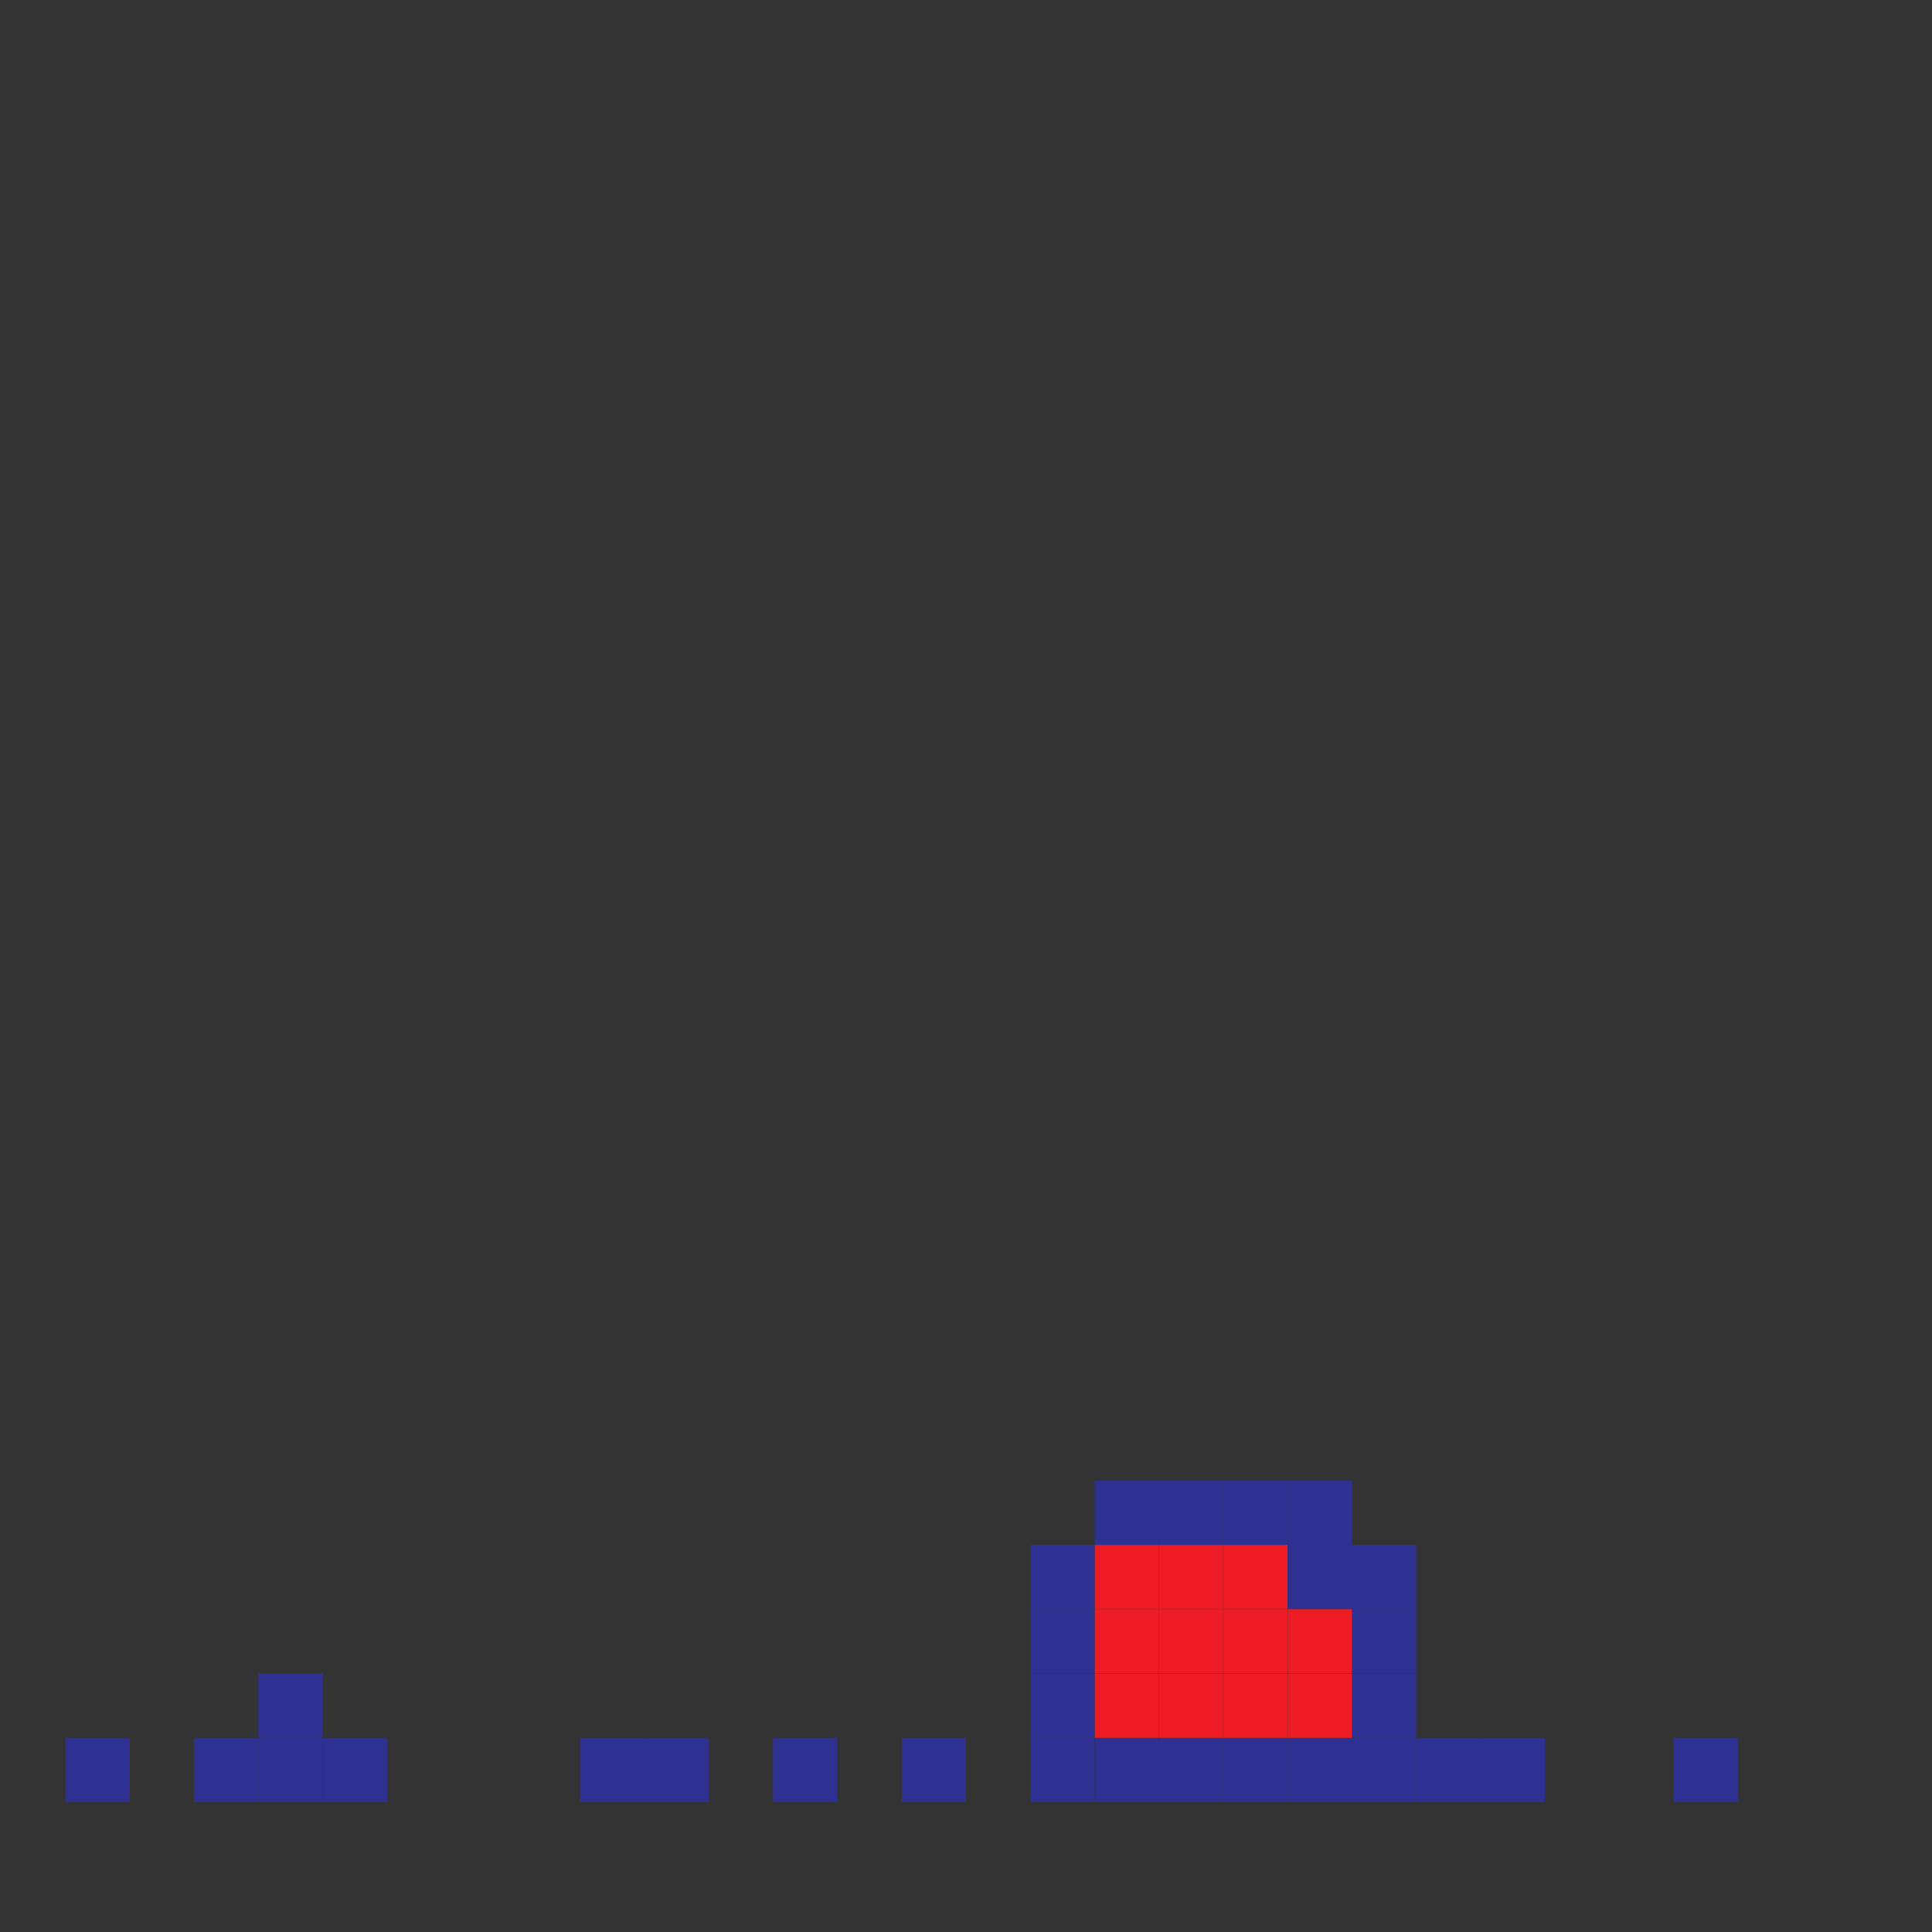 <?xml version="1.0" encoding="utf-8"?>
<!-- Generator: Adobe Illustrator 21.0.0, SVG Export Plug-In . SVG Version: 6.00 Build 0)  -->
<svg version="1.1" xmlns="http://www.w3.org/2000/svg" xmlns:xlink="http://www.w3.org/1999/xlink" x="0px" y="0px"
	 viewBox="0 0 800 800" style="enable-background:new 0 0 800 800;" xml:space="preserve">
<rect x="0" y="0" width="800" height="800" fill="#333333" stroke="none"/>
<style type="text/css">
	.st0{display:none;}
	.st1{display:inline;fill:#D30ADD;stroke:#000000;stroke-miterlimit:10;}
	.st2{fill:#FFFFFF;}
	.st3{fill:#2E3192;}
	.st4{fill:#ED1C24;}
</style>
<g id="Layer_2" class="st0">
	<rect x="-33.5" y="13.5" class="st1" width="833" height="811"/>
</g>
<g id="grid">
	<g>
		<line class="st2" x1="693" y1="746.2" x2="719.6" y2="746.2"/>
		<rect x="693" y="719.6" class="st3" width="26.6" height="26.6"/>
		<line class="st2" x1="666.3" y1="746.2" x2="693" y2="746.2"/>
		<line class="st2" x1="639.7" y1="746.2" x2="666.3" y2="746.2"/>
		<line class="st2" x1="613.1" y1="746.2" x2="639.7" y2="746.2"/>
		<rect x="613.1" y="719.6" class="st3" width="26.6" height="26.6"/>
		<line class="st2" x1="586.4" y1="746.2" x2="613.1" y2="746.2"/>
		<rect x="586.4" y="719.6" class="st3" width="26.6" height="26.6"/>
		<line class="st2" x1="559.8" y1="746.2" x2="586.4" y2="746.2"/>
		<rect x="559.8" y="719.6" class="st3" width="26.6" height="26.6"/>
		<rect x="559.8" y="693" class="st3" width="26.6" height="26.6"/>
		<rect x="559.8" y="666.3" class="st3" width="26.6" height="26.6"/>
		<rect x="559.8" y="639.7" class="st3" width="26.6" height="26.6"/>
		<line class="st2" x1="533.2" y1="746.2" x2="559.8" y2="746.2"/>
		<rect x="533.2" y="719.6" class="st3" width="26.6" height="26.6"/>
		<rect x="533.2" y="693" class="st4" width="26.6" height="26.6"/>
		<rect x="533.2" y="666.3" class="st4" width="26.6" height="26.6"/>
		<rect x="533.2" y="639.7" class="st3" width="26.6" height="26.6"/>
		<rect x="533.2" y="613.1" class="st3" width="26.6" height="26.6"/>
		<line class="st2" x1="559.8" y1="613.1" x2="533.2" y2="613.1"/>
		<line class="st2" x1="506.5" y1="746.2" x2="533.2" y2="746.2"/>
		<rect x="506.5" y="719.6" class="st3" width="26.6" height="26.6"/>
		<rect x="506.5" y="693" class="st4" width="26.6" height="26.6"/>
		<rect x="506.5" y="666.3" class="st4" width="26.6" height="26.6"/>
		<rect x="506.5" y="639.7" class="st4" width="26.6" height="26.6"/>
		<rect x="506.5" y="613.1" class="st3" width="26.6" height="26.6"/>
		<line class="st2" x1="533.2" y1="613.1" x2="506.5" y2="613.1"/>
		<line class="st2" x1="479.9" y1="746.2" x2="506.5" y2="746.2"/>
		<rect x="479.9" y="719.6" class="st3" width="26.6" height="26.6"/>
		<rect x="479.9" y="693" class="st4" width="26.6" height="26.6"/>
		<rect x="479.9" y="666.3" class="st4" width="26.6" height="26.6"/>
		<rect x="479.9" y="639.7" class="st4" width="26.6" height="26.6"/>
		<rect x="479.9" y="613.1" class="st3" width="26.6" height="26.6"/>
		<line class="st2" x1="506.5" y1="613.1" x2="479.9" y2="613.1"/>
		<line class="st2" x1="453.3" y1="746.2" x2="479.9" y2="746.2"/>
		<rect x="453.3" y="719.6" class="st3" width="26.6" height="26.6"/>
		<rect x="453.3" y="693" class="st4" width="26.6" height="26.6"/>
		<rect x="453.3" y="666.3" class="st4" width="26.6" height="26.6"/>
		<rect x="453.3" y="639.7" class="st4" width="26.6" height="26.6"/>
		<rect x="453.3" y="613.1" class="st3" width="26.6" height="26.6"/>
		<line class="st2" x1="479.9" y1="613.1" x2="453.3" y2="613.1"/>
		<line class="st2" x1="426.6" y1="746.2" x2="453.3" y2="746.2"/>
		<rect x="426.6" y="719.6" class="st3" width="26.6" height="26.6"/>
		<rect x="426.6" y="693" class="st3" width="26.6" height="26.6"/>
		<rect x="426.6" y="666.3" class="st3" width="26.6" height="26.6"/>
		<rect x="426.6" y="639.7" class="st3" width="26.6" height="26.6"/>
		<line class="st2" x1="453.3" y1="613.1" x2="426.6" y2="613.1"/>
		<line class="st2" x1="400" y1="746.2" x2="426.6" y2="746.2"/>
		<line class="st2" x1="426.6" y1="639.7" x2="426.6" y2="666.3"/>
		<line class="st2" x1="426.6" y1="613.1" x2="426.6" y2="639.7"/>
		<path class="st2" d="M426.6,613.1"/>
		<line class="st2" x1="373.4" y1="746.2" x2="400" y2="746.2"/>
		<rect x="373.4" y="719.6" class="st3" width="26.6" height="26.6"/>
		<line class="st2" x1="346.7" y1="746.2" x2="373.4" y2="746.2"/>
		<line class="st2" x1="320.1" y1="746.2" x2="346.7" y2="746.2"/>
		<rect x="320.1" y="719.6" class="st3" width="26.6" height="26.6"/>
		<line class="st2" x1="293.5" y1="746.2" x2="320.1" y2="746.2"/>
		<line class="st2" x1="266.8" y1="746.2" x2="293.5" y2="746.2"/>
		<rect x="266.8" y="719.6" class="st3" width="26.6" height="26.6"/>
		<line class="st2" x1="240.2" y1="746.2" x2="266.8" y2="746.2"/>
		<rect x="240.2" y="719.6" class="st3" width="26.6" height="26.6"/>
		<line class="st2" x1="133.7" y1="746.2" x2="160.3" y2="746.2"/>
		<rect x="133.7" y="719.6" class="st3" width="26.6" height="26.6"/>
		<line class="st2" x1="107" y1="746.2" x2="133.7" y2="746.2"/>
		<rect x="107" y="719.6" class="st3" width="26.6" height="26.6"/>
		<rect x="107" y="693" class="st3" width="26.6" height="26.6"/>
		<line class="st2" x1="133.7" y1="693" x2="107" y2="693"/>
		<line class="st2" x1="80.4" y1="746.2" x2="107" y2="746.2"/>
		<rect x="80.4" y="719.6" class="st3" width="26.6" height="26.6"/>
		<line class="st2" x1="53.8" y1="746.2" x2="80.4" y2="746.2"/>
		<line class="st2" x1="27.1" y1="746.2" x2="53.8" y2="746.2"/>
		<rect x="27.1" y="719.6" class="st3" width="26.6" height="26.6"/>
		<line class="st2" x1="0.5" y1="746.2" x2="27.1" y2="746.2"/>
	</g>
</g>
</svg>
